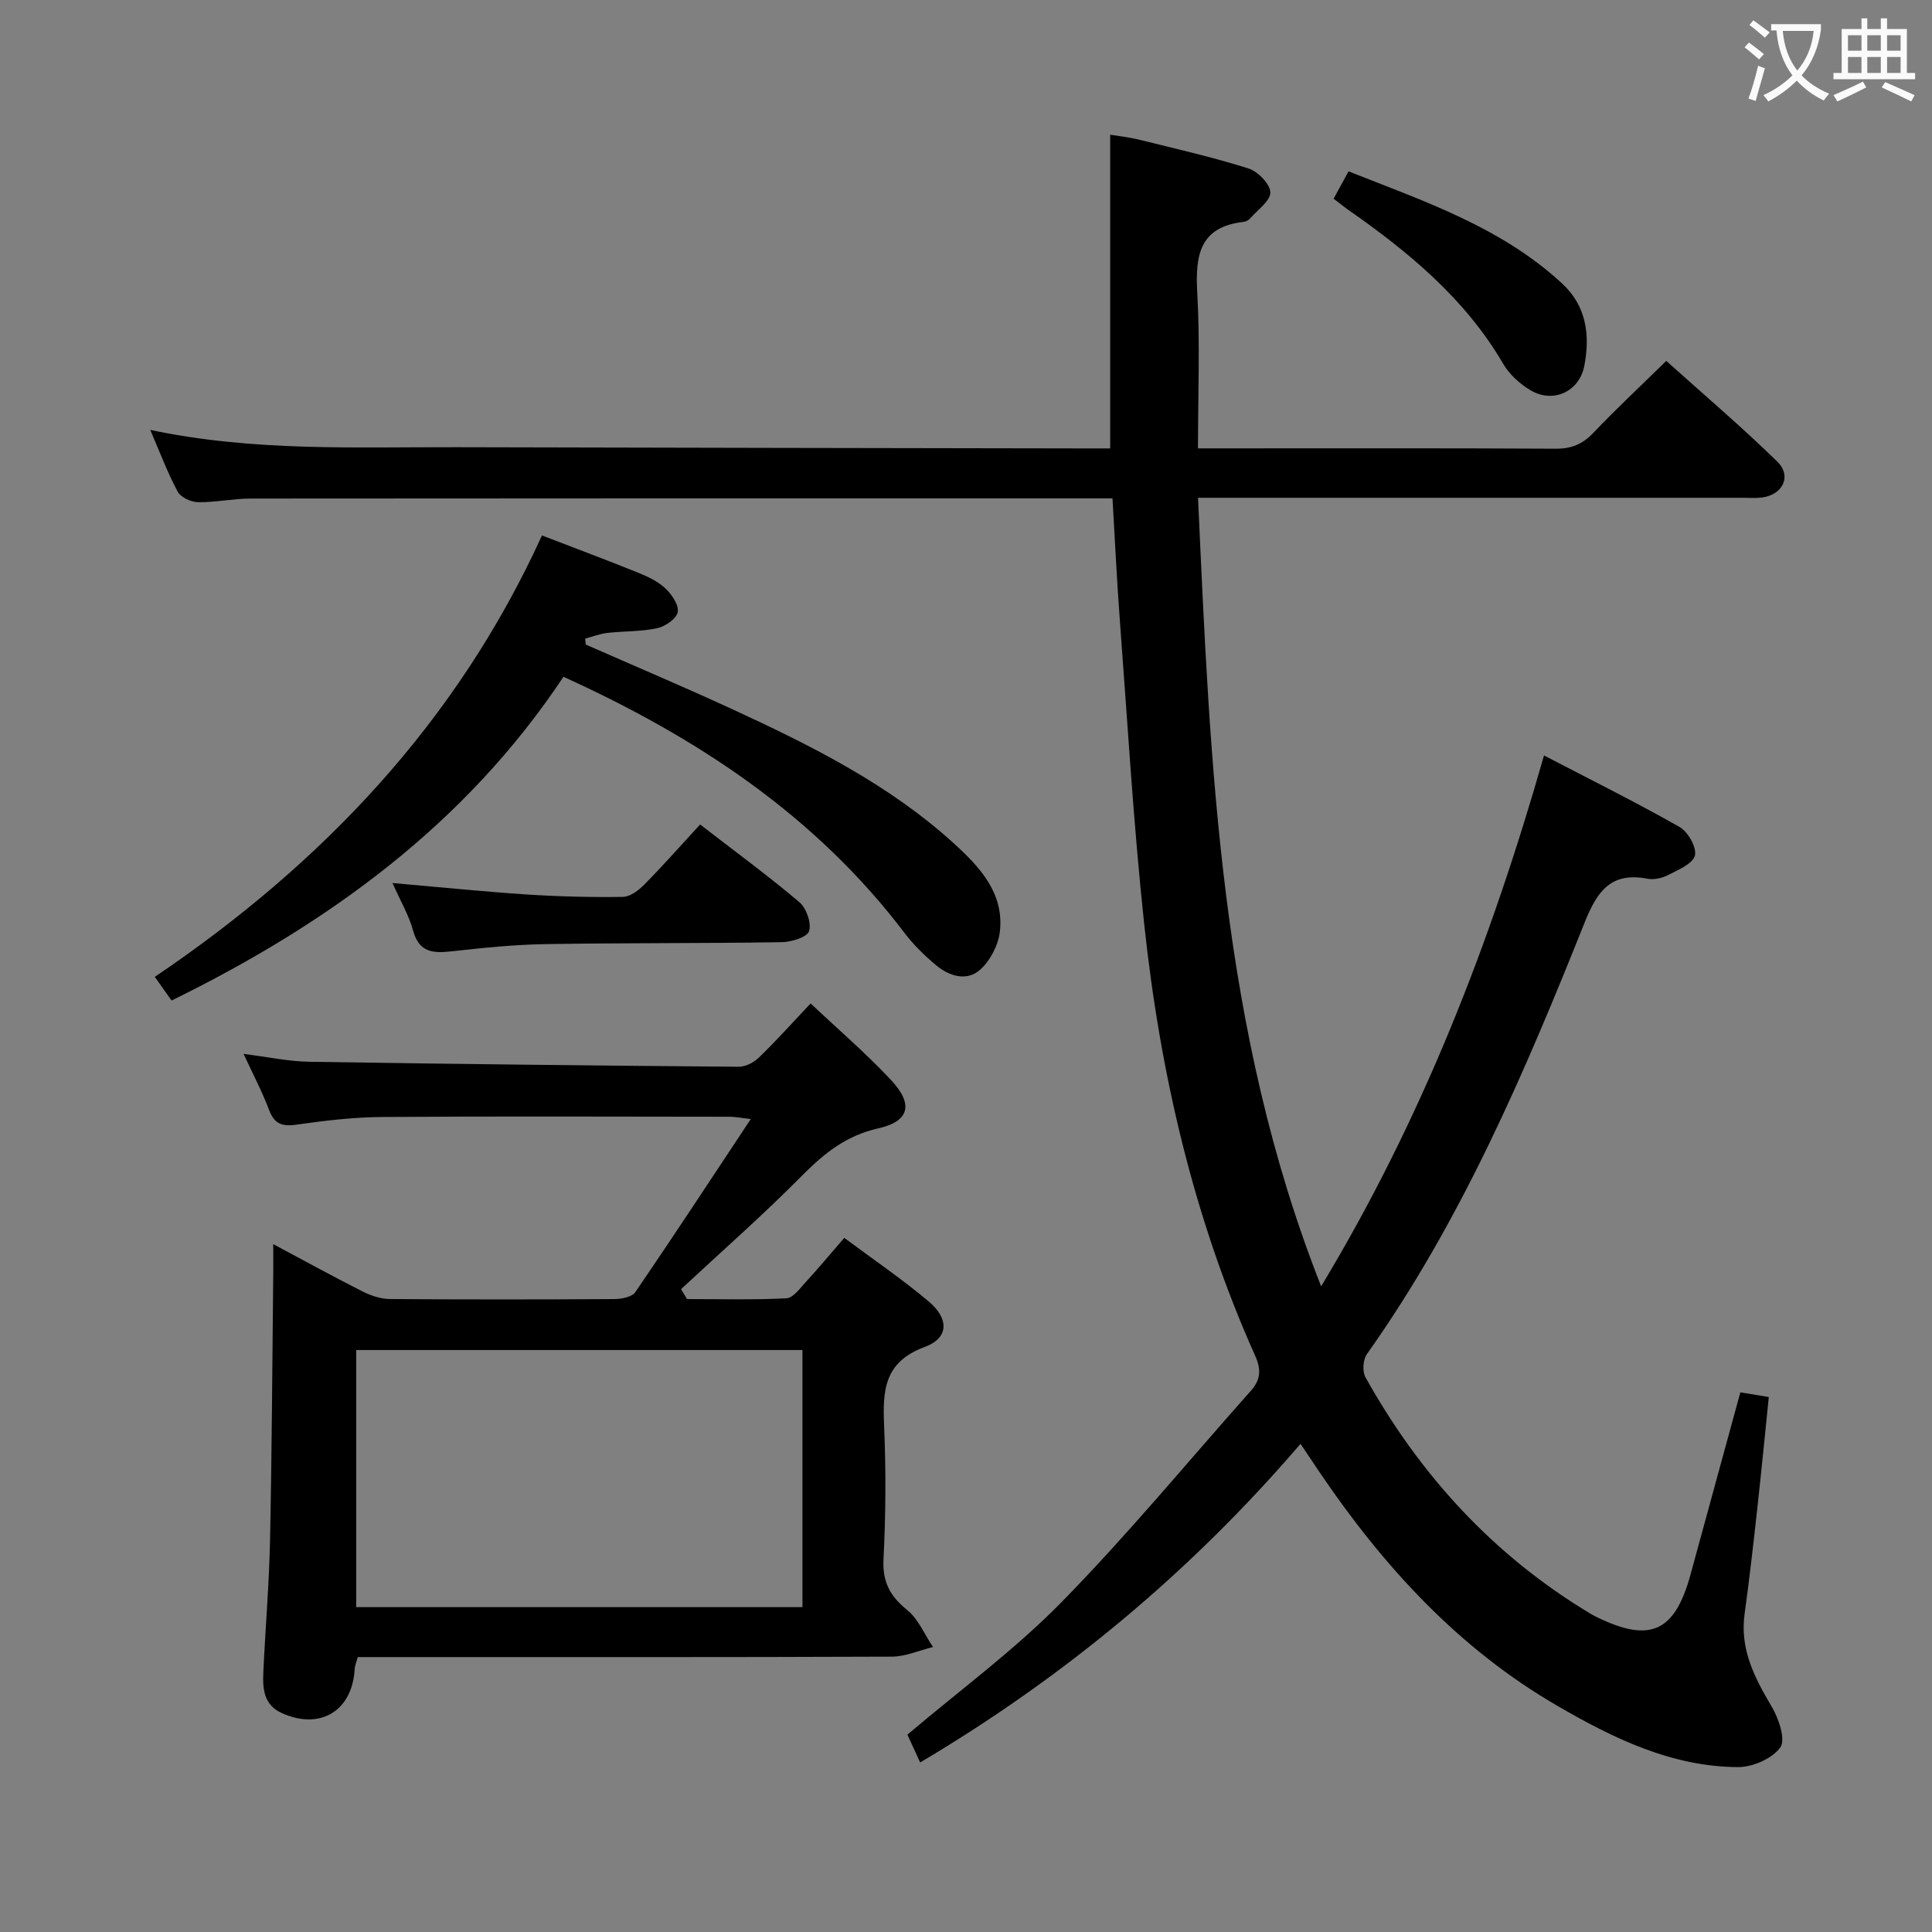 <svg enable-background="new 0 0 400 400" viewBox="0 0 400 400" xmlns="http://www.w3.org/2000/svg"><rect x="0" y="0" width="400" height="400" fill="#808080" stroke="none"/><g fill="#010000"><path d="m190.51 364.9c-1.06-2.31-1.89-4.11-2.64-5.76 10.81-9.18 22.16-17.49 31.88-27.4 13.72-13.99 26.22-29.18 39.26-43.83 1.99-2.24 2.14-4.35.87-7.19-12.75-28.46-19.68-58.5-22.98-89.34-2.25-20.98-3.47-42.07-5.06-63.12-.62-8.24-1-16.5-1.51-25.08-2.3 0-4.11 0-5.92 0-57.5 0-115-.02-172.5.04-3.64 0-7.29.81-10.92.75-1.45-.02-3.57-1-4.2-2.18-2.1-3.9-3.66-8.09-5.68-12.78 21.45 4.53 42.58 3.52 63.65 3.58 43 .12 85.99.17 128.99.25h6.1c0-21.66 0-43.02 0-64.95 1.68.28 3.9.51 6.03 1.04 7.56 1.87 15.17 3.6 22.58 5.94 1.96.62 4.5 3.21 4.55 4.95.04 1.77-2.65 3.63-4.19 5.4-.31.35-.84.66-1.29.71-9.18 1.01-10.09 6.93-9.65 14.68.59 10.46.15 20.97.15 32.22h5.54c22.83 0 45.67-.06 68.5.07 3.27.02 5.58-.93 7.82-3.29 4.7-4.94 9.7-9.6 15.09-14.89 7.6 6.83 15.54 13.58 22.98 20.84 3.09 3.02 1.12 6.94-3.23 7.45-1.32.16-2.66.05-4 .05-35.33 0-70.67 0-106 0-1.97 0-3.95 0-6.69 0 2.54 55.3 4.53 110.2 25.49 163.26 20.92-34.68 35.1-71.2 46.14-109.91 9.65 5.02 18.99 9.66 28.04 14.79 1.75.99 3.59 4.21 3.21 5.9s-3.41 2.96-5.47 4.03c-1.27.66-2.99 1.06-4.36.8-7.61-1.46-10.45 2.65-13.03 9.12-12.41 31.05-25.54 61.79-45.05 89.29-.81 1.14-.99 3.59-.31 4.8 11.31 20.3 26.55 36.93 46.59 48.96.43.26.87.49 1.32.71 11.06 5.39 16.14 3.08 19.4-8.84 3.41-12.47 6.82-24.94 10.31-37.7 1.8.3 3.53.58 5.89.97-.79 7.71-1.53 15.42-2.39 23.13-.8 7.27-1.62 14.54-2.62 21.78-1.01 7.29 2.05 13.18 5.6 19.17 1.46 2.46 2.95 6.84 1.79 8.46-1.66 2.33-5.75 4.1-8.79 4.08-13.73-.08-25.74-5.95-37.32-12.66-20.63-11.95-36.22-29.08-49.42-48.6-1.18-1.75-2.35-3.5-3.8-5.67-22.68 26.44-48.75 48.17-78.75 65.97z"/><path d="m167.83 207.75c5.61 5.29 11.43 10.28 16.64 15.85 4.71 5.03 3.84 8.56-2.65 10.02-6.56 1.47-11.12 5.1-15.68 9.7-8.07 8.16-16.72 15.75-25.13 23.58.41.69.82 1.38 1.23 2.06 6.86 0 13.74.19 20.58-.16 1.4-.07 2.81-2.07 4.01-3.37 2.58-2.81 5.02-5.74 7.97-9.14 5.98 4.46 12.02 8.55 17.55 13.23 4.19 3.55 4.07 7.53-.89 9.35-8.53 3.14-8.72 9.16-8.41 16.46.39 9.14.34 18.33-.13 27.47-.24 4.71 1.34 7.65 4.89 10.53 2.33 1.88 3.61 5.07 5.36 7.67-2.85.69-5.69 1.98-8.54 1.99-34.98.14-69.96.09-104.94.09-1.82 0-3.65 0-5.62 0-.26.98-.6 1.75-.64 2.53-.51 8.64-7.15 12.64-15.08 9.07-3.75-1.69-3.99-5.04-3.83-8.45.42-9.13 1.2-18.26 1.39-27.4.38-18.3.46-36.61.66-54.91.02-1.81 0-3.63 0-6.33 6.61 3.52 12.51 6.77 18.53 9.81 1.71.86 3.73 1.53 5.61 1.55 15.49.12 30.98.11 46.47.01 1.49-.01 3.66-.42 4.36-1.44 7.96-11.65 15.69-23.44 23.9-35.83-1.94-.22-3.14-.48-4.35-.48-23.99-.02-47.97-.12-71.96.05-5.96.04-11.94.76-17.85 1.6-3.01.43-4.52-.26-5.6-3.13-1.39-3.7-3.26-7.23-5.25-11.53 4.97.62 9.3 1.56 13.65 1.63 29.62.47 59.25.79 88.87 1.03 1.41.01 3.15-.9 4.2-1.93 3.6-3.48 6.92-7.2 10.68-11.18zm-94.08 124.99h92.39c0-17.89 0-35.58 0-53.23-31.02 0-61.6 0-92.39 0z"/><path d="m112.21 110.86c7.08 2.73 13.62 5.16 20.08 7.78 1.97.8 4.02 1.79 5.53 3.24 1.3 1.24 2.78 3.43 2.49 4.86-.27 1.38-2.58 2.96-4.23 3.32-3.36.72-6.9.59-10.34.98-1.55.18-3.05.77-4.58 1.17.03.41.07.82.1 1.23 10.13 4.46 20.34 8.77 30.39 13.41 16.32 7.53 32.4 15.54 45.85 27.78 5.34 4.86 10.43 10.28 9.51 18.26-.32 2.79-1.99 5.99-4.06 7.86-2.77 2.49-6.4 1.38-9.13-.9-2.4-2-4.7-4.25-6.58-6.73-18.41-24.26-42.86-40.4-70.58-53-20.26 30.48-48.6 51.07-81.14 67.03-1.09-1.55-2.13-3.01-3.47-4.9 34.65-23.42 62.53-52.7 80.16-91.39z"/><path d="m81.26 182.82c9.96.87 18.85 1.78 27.77 2.37 6.63.43 13.28.6 19.92.5 1.52-.02 3.28-1.36 4.46-2.56 3.84-3.89 7.46-8 11.54-12.43 7 5.41 13.94 10.5 20.51 16.04 1.47 1.24 2.59 4.36 2.05 6.04-.4 1.27-3.68 2.26-5.7 2.29-16.31.26-32.62.13-48.93.4-6.46.11-12.92.77-19.35 1.49-3.83.43-6.75.29-8-4.27-.84-3.13-2.56-6.02-4.27-9.87z"/><path d="m276.11 41.14c1.06-1.95 1.92-3.52 3.09-5.66 15.73 6.22 31.62 11.56 44.24 23.23 5.01 4.63 5.81 10.7 4.57 17.05-1.03 5.32-6.42 7.82-11.11 5.05-2.21-1.31-4.38-3.26-5.66-5.45-7.93-13.6-19.69-23.26-32.32-32.07-.81-.59-1.57-1.21-2.81-2.15z"/></g><path d="m362.1 8.8c1.1.8 2.1 1.6 3.1 2.4l-1 1.1c-1.3-1.1-2.3-2-3-2.5zm1.9 4.8c.5.2.9.4 1.4.5-.6 2.3-1.3 4.5-1.9 6.8l-1.5-.5c.8-2.1 1.4-4.3 2-6.8zm-1-9.4c1.3.9 2.4 1.8 3.4 2.5l-1 1.1c-1.4-1.2-2.4-2.1-3.2-2.6zm3.7 2.2v-1.4h10.3v1.2c-.5 3.6-1.8 6.8-4 9.4 1.5 1.6 3.4 2.8 5.7 3.8-.3.4-.7.8-1.1 1.4-2.3-1.1-4.1-2.5-5.6-4.1-1.6 1.6-3.6 3.1-5.9 4.3-.3-.5-.7-.9-1-1.3 2.4-1.1 4.4-2.5 6-4.1-1.9-2.5-3-5.6-3.3-9.3h-1.1zm8.8 0h-6.4c.3 3.3 1.3 6 3 8.2 2-2.3 3.1-5.1 3.4-8.2z" fill="#fbfafa"/><path d="m385.3 3.8h1.3v2.2h2.8v-2.2h1.3v2.2h4.1v9.1h1.7v1.3h-16.9v-1.3h1.7v-9.1h4.1v-2.2zm.4 13.1.7 1.2c-1.8.9-3.8 1.9-6 2.9-.2-.4-.5-.8-.8-1.3 2.3-1 4.3-1.9 6.1-2.8zm-3.1-6.4h2.8v-3.2h-2.8zm0 4.6h2.8v-3.3h-2.8zm4-4.6h2.8v-3.2h-2.8zm0 4.6h2.8v-3.3h-2.8zm3.7 1.9c2.1.9 4.1 1.8 6.1 2.7l-.7 1.3c-2.2-1.1-4.2-2-6.1-2.9zm3.2-9.7h-2.8v3.2h2.8zm-2.8 7.8h2.8v-3.3h-2.8z" fill="#fbfafa"/></svg>